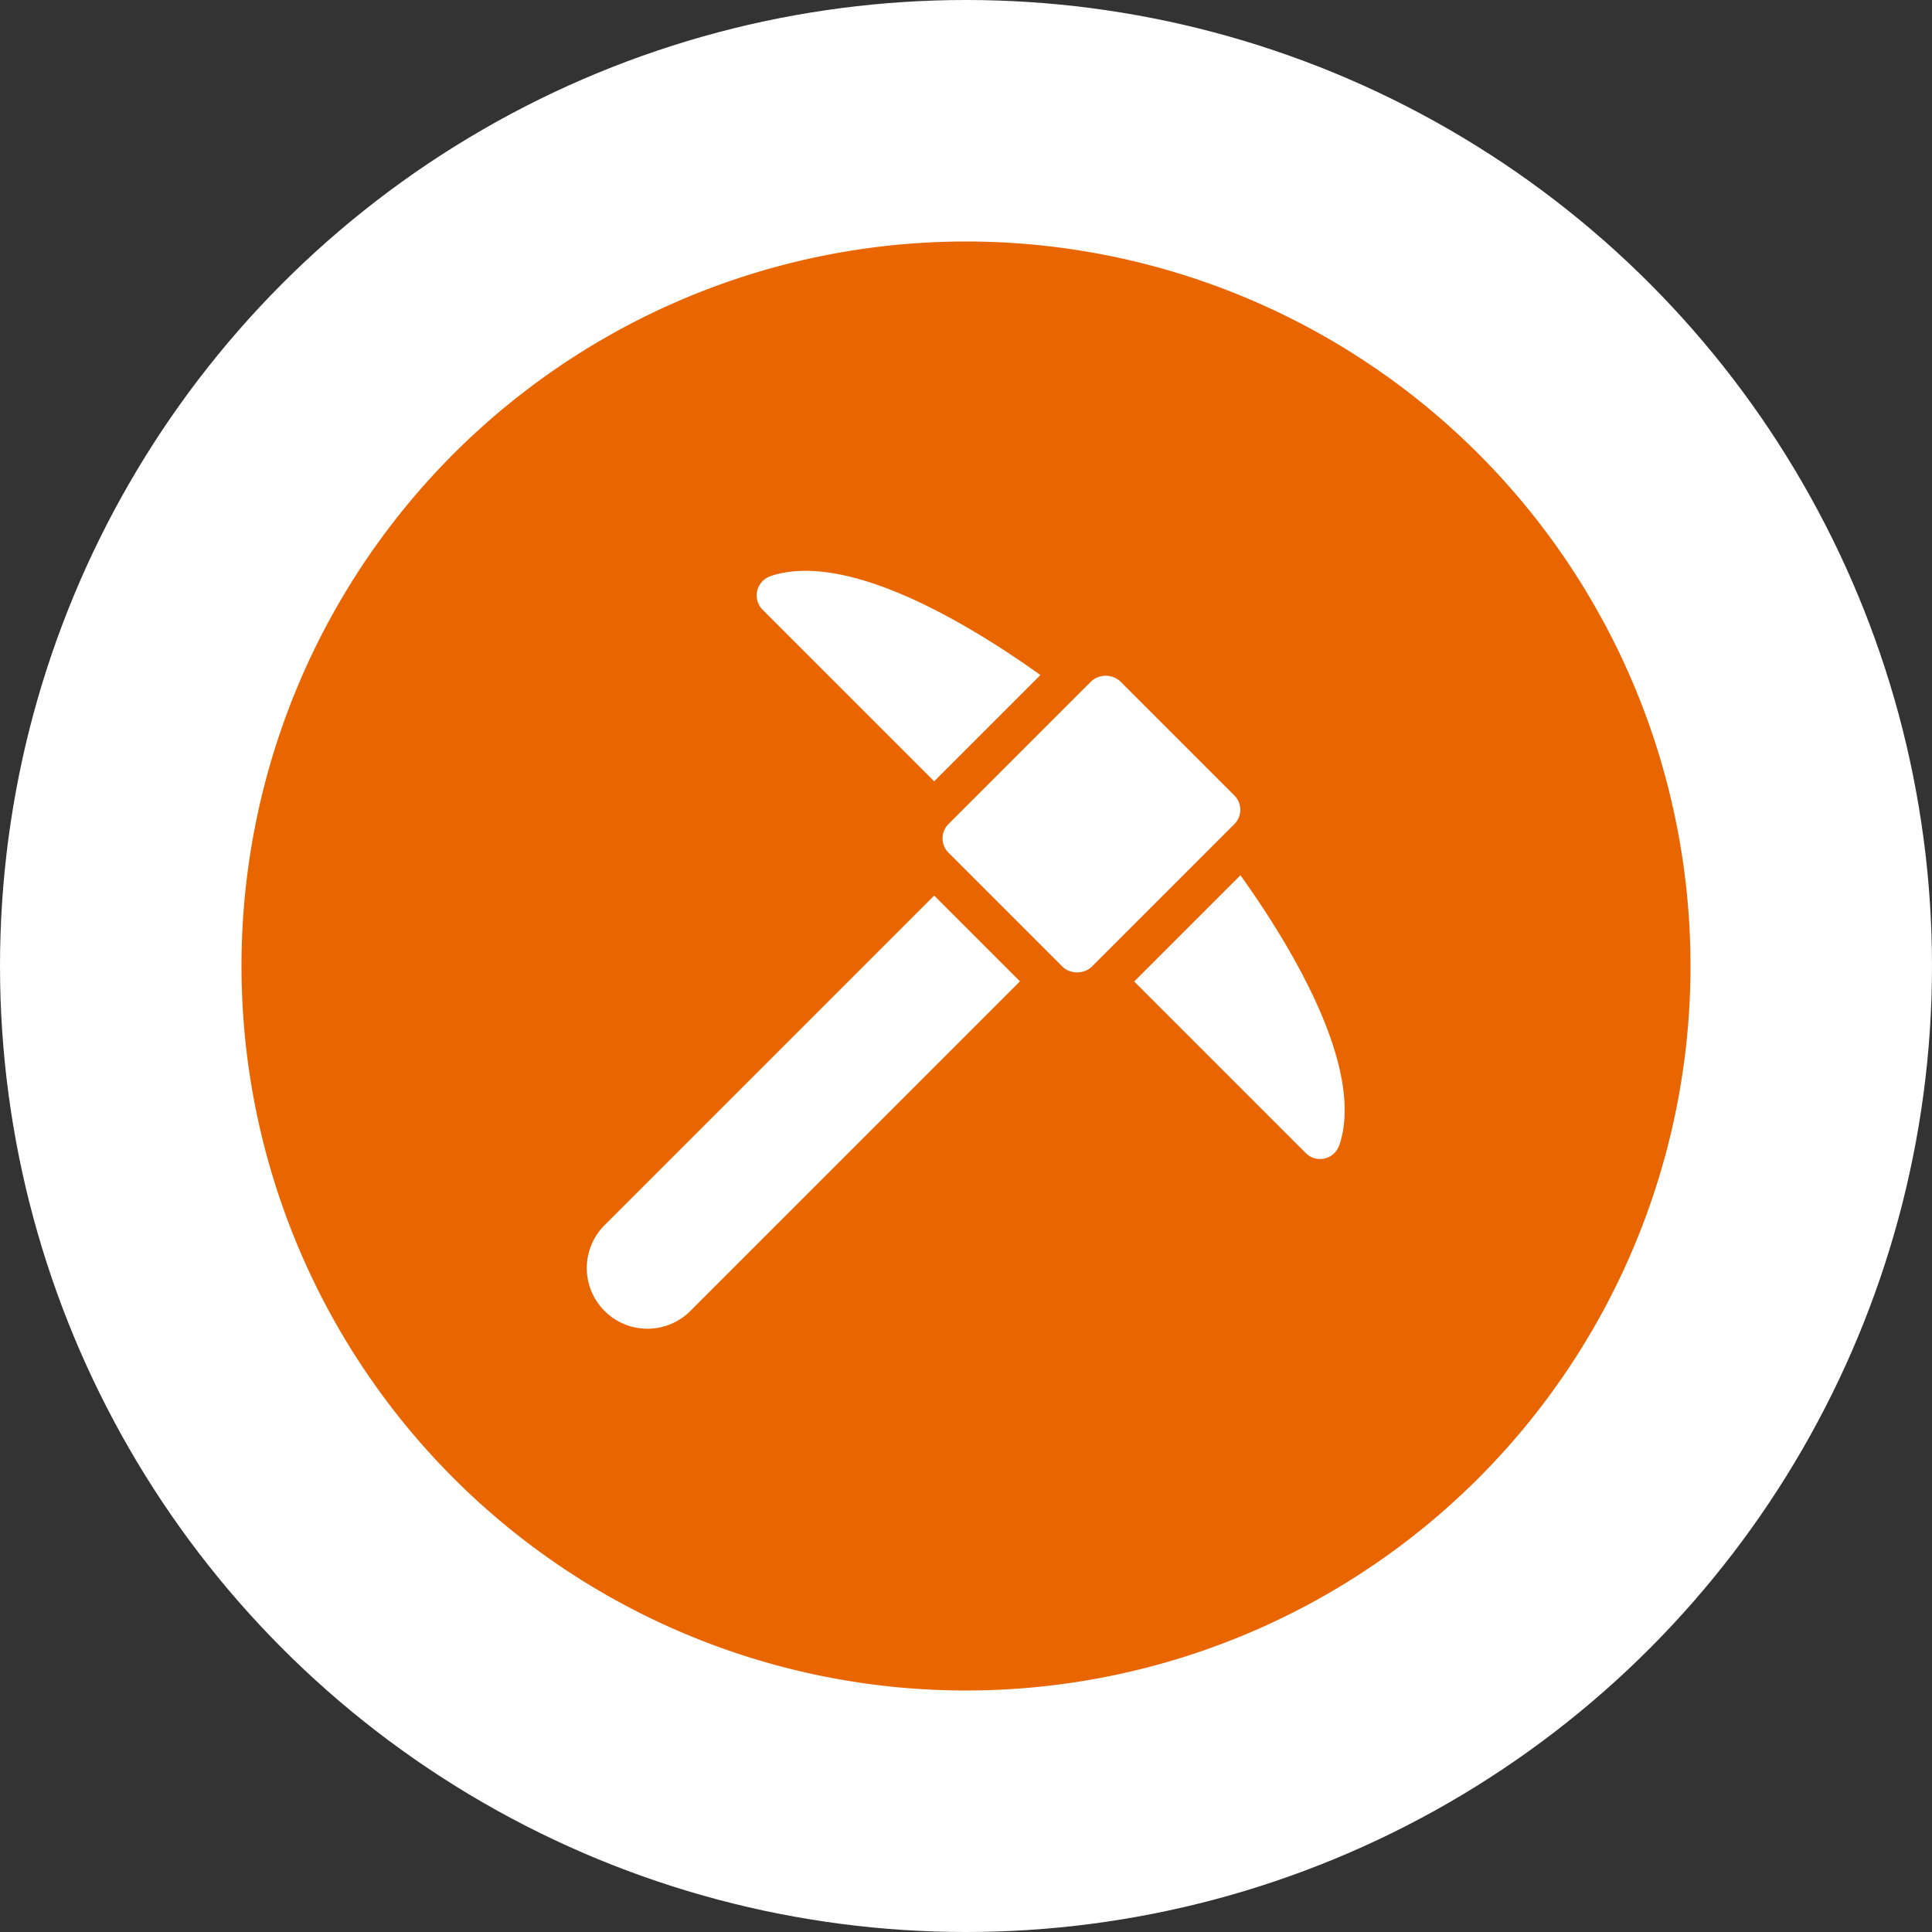 <svg xmlns="http://www.w3.org/2000/svg" width="40" height="40" viewBox="0 0 40 40"><rect x="0" y="0" width="40" height="40" fill="#333333" stroke="none"/><defs><style>.a{fill:#fff;}.b{fill:#e96500;}</style></defs><g transform="translate(-786 -1451)"><circle class="a" cx="20" cy="20" r="20" transform="translate(786 1451)"/><path class="b" d="M15,0A15,15,0,1,1,0,15,15,15,0,0,1,15,0Z" transform="translate(791 1456)"/><g transform="translate(1301.241 2234.819)"><path class="a" d="M451.313,242.786c.538-1.612-1.04-4.176-2.049-5.586l-2.2,2.2,3.553,3.553h0a.419.419,0,0,0,.693-.164Z" transform="translate(-938.823 -1002.898)"/><path class="a" d="M229.45,61.7a.419.419,0,0,0-.164.693l3.553,3.553,2.2-2.2c-1.411-1.009-3.974-2.586-5.586-2.049Z" transform="translate(-728.739 -833.589)"/><path class="a" d="M336.527,125.158l2.96-2.96a.45.45,0,0,1,.592,0l2.368,2.368a.419.419,0,0,1,0,.592l-2.96,2.96a.45.45,0,0,1-.592,0l-2.368-2.368A.419.419,0,0,1,336.527,125.158Z" transform="translate(-832.131 -891.915)"/><path class="a" d="M131.853,255.739a1.256,1.256,0,1,0,1.776,1.776l6.809-6.809-1.776-1.776Z" transform="translate(-634.562 -1014.207)"/></g></g></svg>